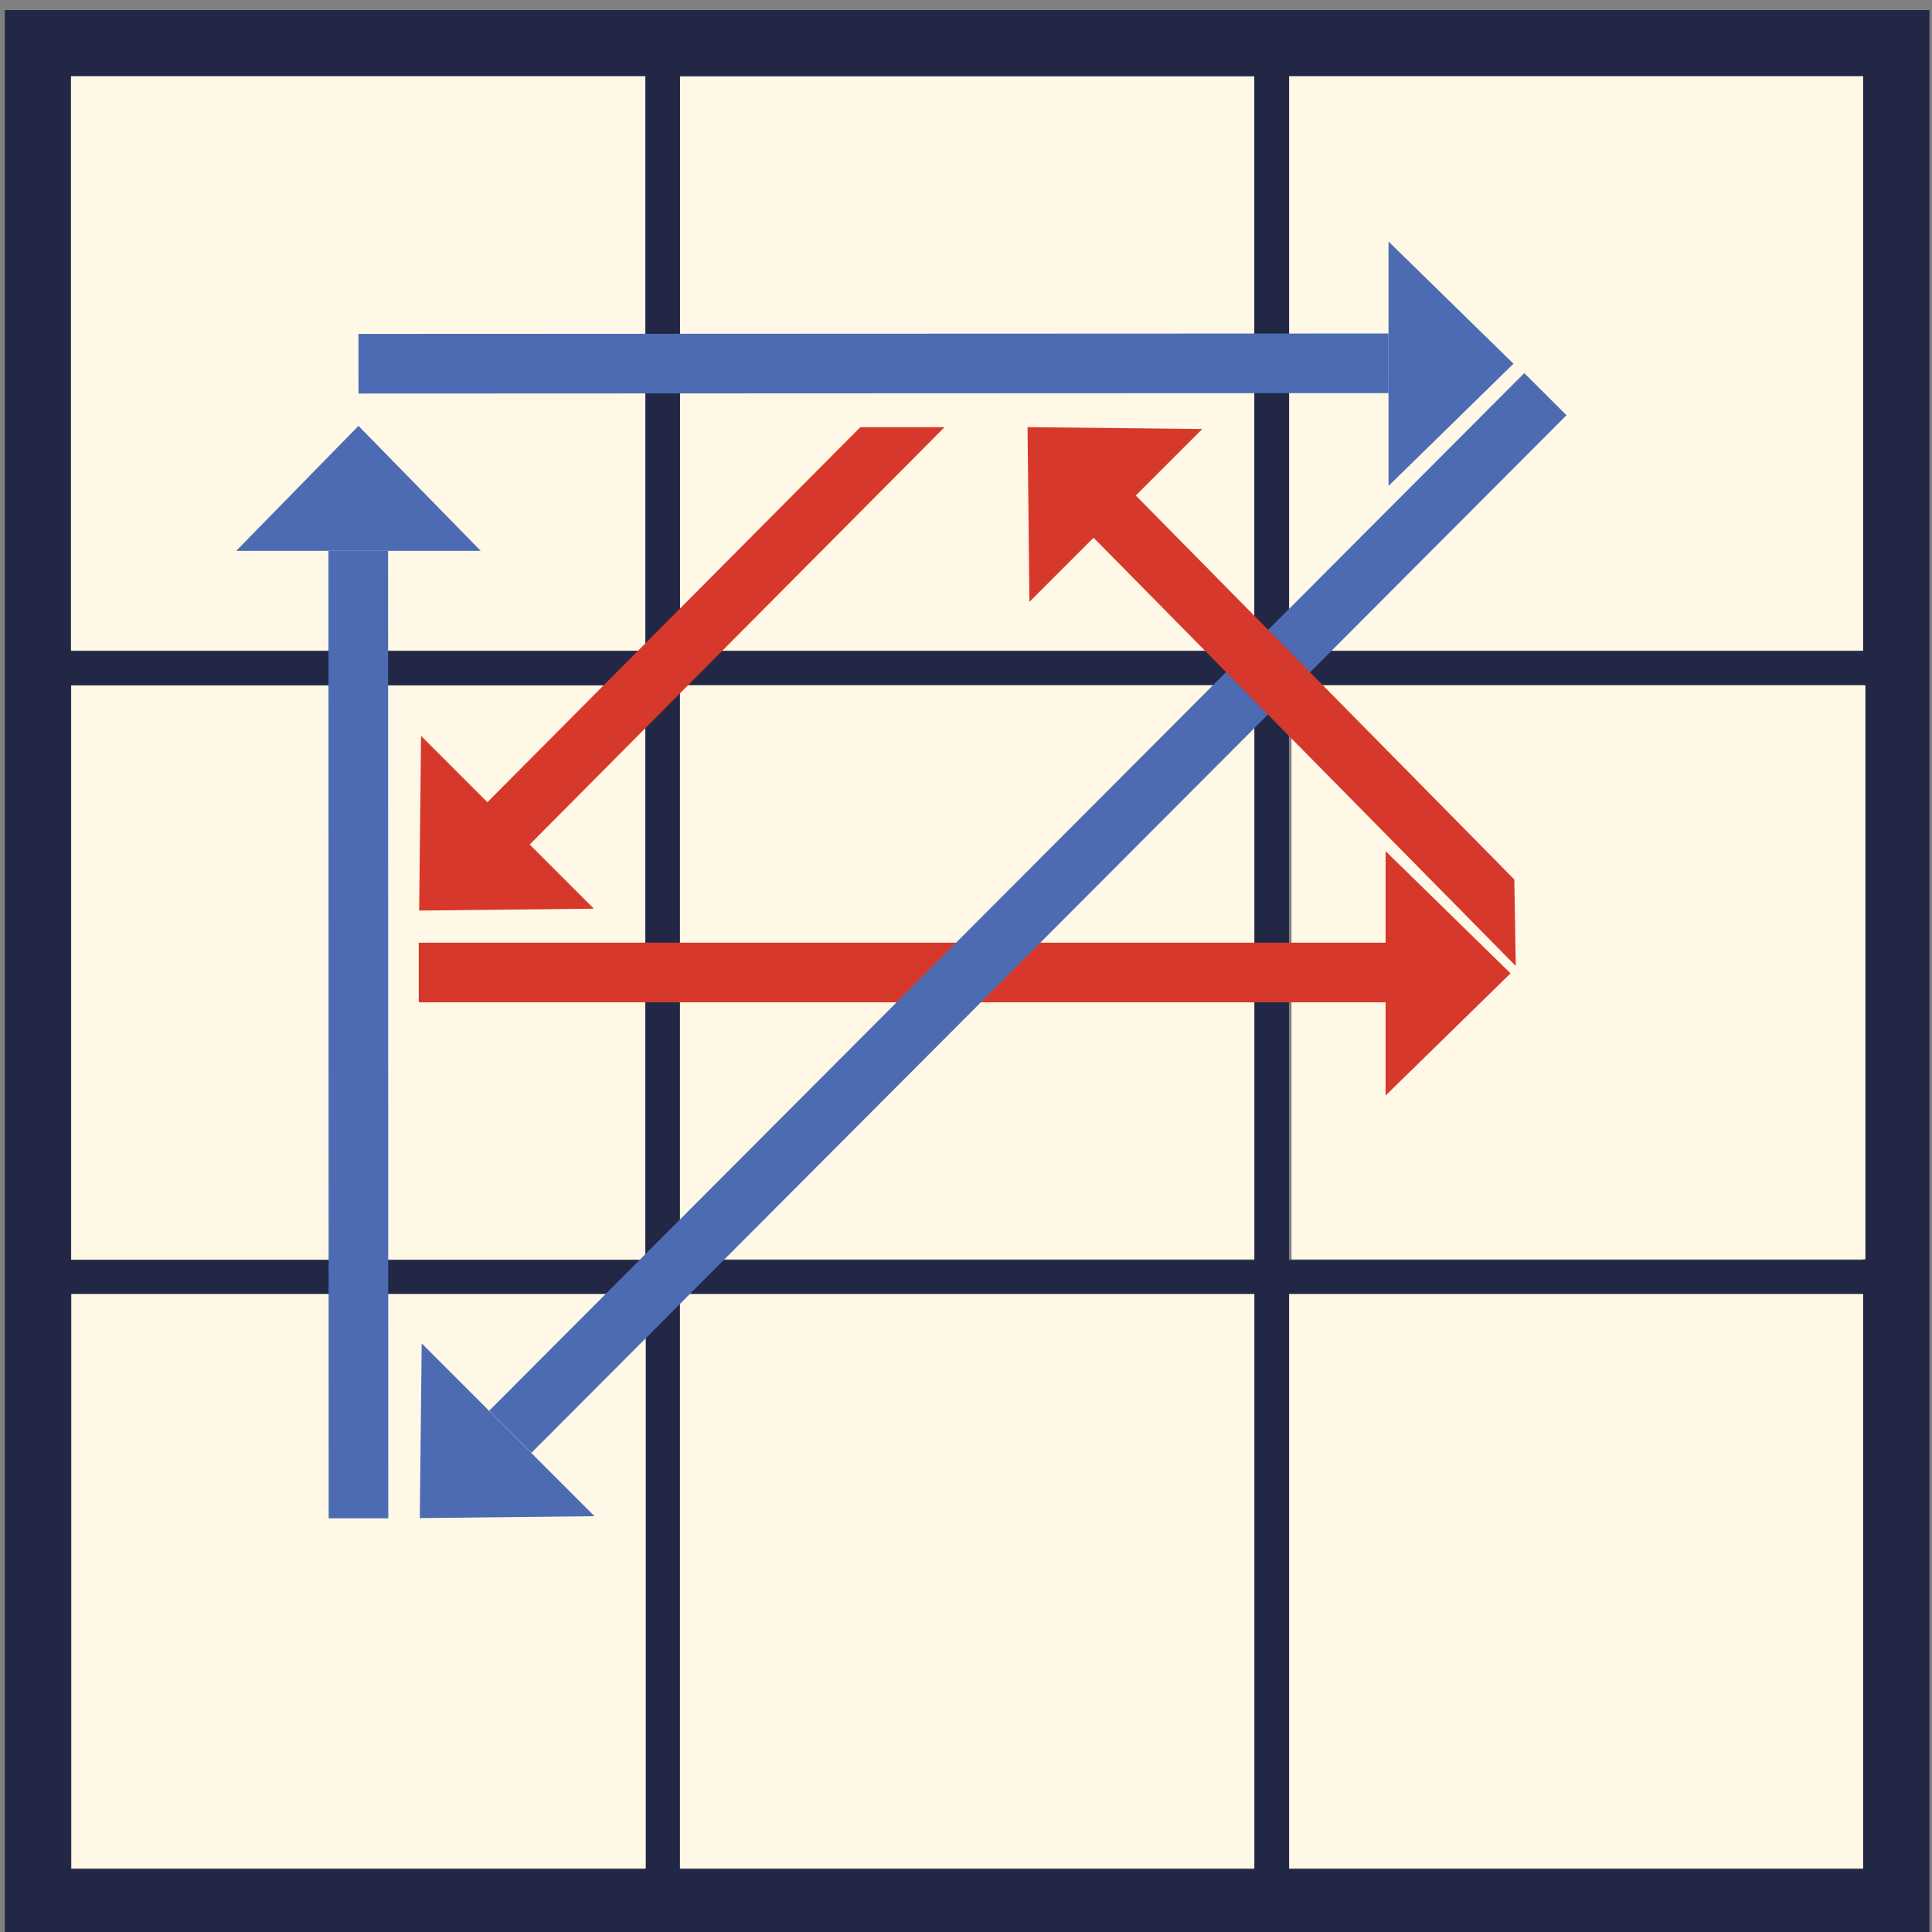 <svg id="Layer_1" data-name="Layer 1" xmlns="http://www.w3.org/2000/svg" viewBox="0 0 92 92"><rect x="0" y="0" width="92" height="92" fill="#808080" stroke="none"/><defs><style>.cls-1{fill:#fff8e7;}.cls-2{fill:#212744;}.cls-3{fill:#d6392b;}.cls-4,.cls-6{fill:none;stroke-miterlimit:10;stroke-width:2.84px;}.cls-4{stroke:#d6392b;}.cls-5{fill:#4d6bb3;}.cls-6{stroke:#4d6bb3;}</style></defs><title>FLL</title><rect class="cls-1" x="32.38" y="3.63" width="27.35" height="27.35"/><rect class="cls-1" x="3.39" y="32.64" width="27.35" height="27.34"/><path class="cls-2" d="M91.88,0.48H0.23V92.13H91.88V0.48ZM3.38,31V3.63H30.73V31H3.38Zm29,0V3.63H59.73V31H32.38Zm29,0V3.63H88.72V31H61.39Zm-58,29V32.63H30.73V60H3.38Zm29,0V32.63H59.73V60H32.38Zm29,0V32.63H88.72V60H61.39Zm-58,29V61.62H30.73V89H3.38Zm29,0V61.62H59.73V89H32.38Zm29,0V61.62H88.72V89H61.39Z"/><rect class="cls-1" x="3.4" y="61.62" width="27.35" height="27.35"/><rect class="cls-1" x="3.38" y="3.63" width="27.35" height="27.35"/><rect class="cls-1" x="32.38" y="32.63" width="27.35" height="27.34"/><rect class="cls-1" x="32.38" y="61.62" width="27.35" height="27.35"/><rect class="cls-1" x="61.39" y="61.62" width="27.33" height="27.35"/><rect class="cls-1" x="61.5" y="32.63" width="27.33" height="27.34"/><rect class="cls-1" x="61.39" y="3.63" width="27.33" height="27.35"/><polygon class="cls-3" points="65.98 52.17 65.98 40.53 71.93 46.35 65.98 52.17"/><line class="cls-4" x1="19.94" y1="46.31" x2="67.65" y2="46.31"/><polygon class="cls-5" points="20.08 63.97 28.31 72.2 19.99 72.29 20.08 63.97"/><line class="cls-6" x1="24.3" y1="68.18" x2="73.59" y2="18.77"/><polygon class="cls-5" points="22.89 26.23 11.25 26.23 17.07 20.28 22.89 26.23"/><line class="cls-6" x1="17.06" y1="26.23" x2="17.07" y2="72.3"/><polygon class="cls-5" points="66.12 23.14 66.12 11.5 72.07 17.32 66.12 23.14"/><line class="cls-6" x1="66.12" y1="17.3" x2="17.07" y2="17.32"/><polygon class="cls-3" points="49.02 28.66 57.25 20.43 48.93 20.34 49.02 28.66"/><polygon class="cls-3" points="51.97 25.5 53.99 23.5 72.11 41.88 72.18 46 51.97 25.5"/><polygon class="cls-3" points="28.28 43.27 20.05 35.04 19.96 43.36 28.28 43.27"/><polygon class="cls-3" points="23.11 38.3 40.97 20.34 44.98 20.34 25.13 40.31 23.11 38.3"/></svg>